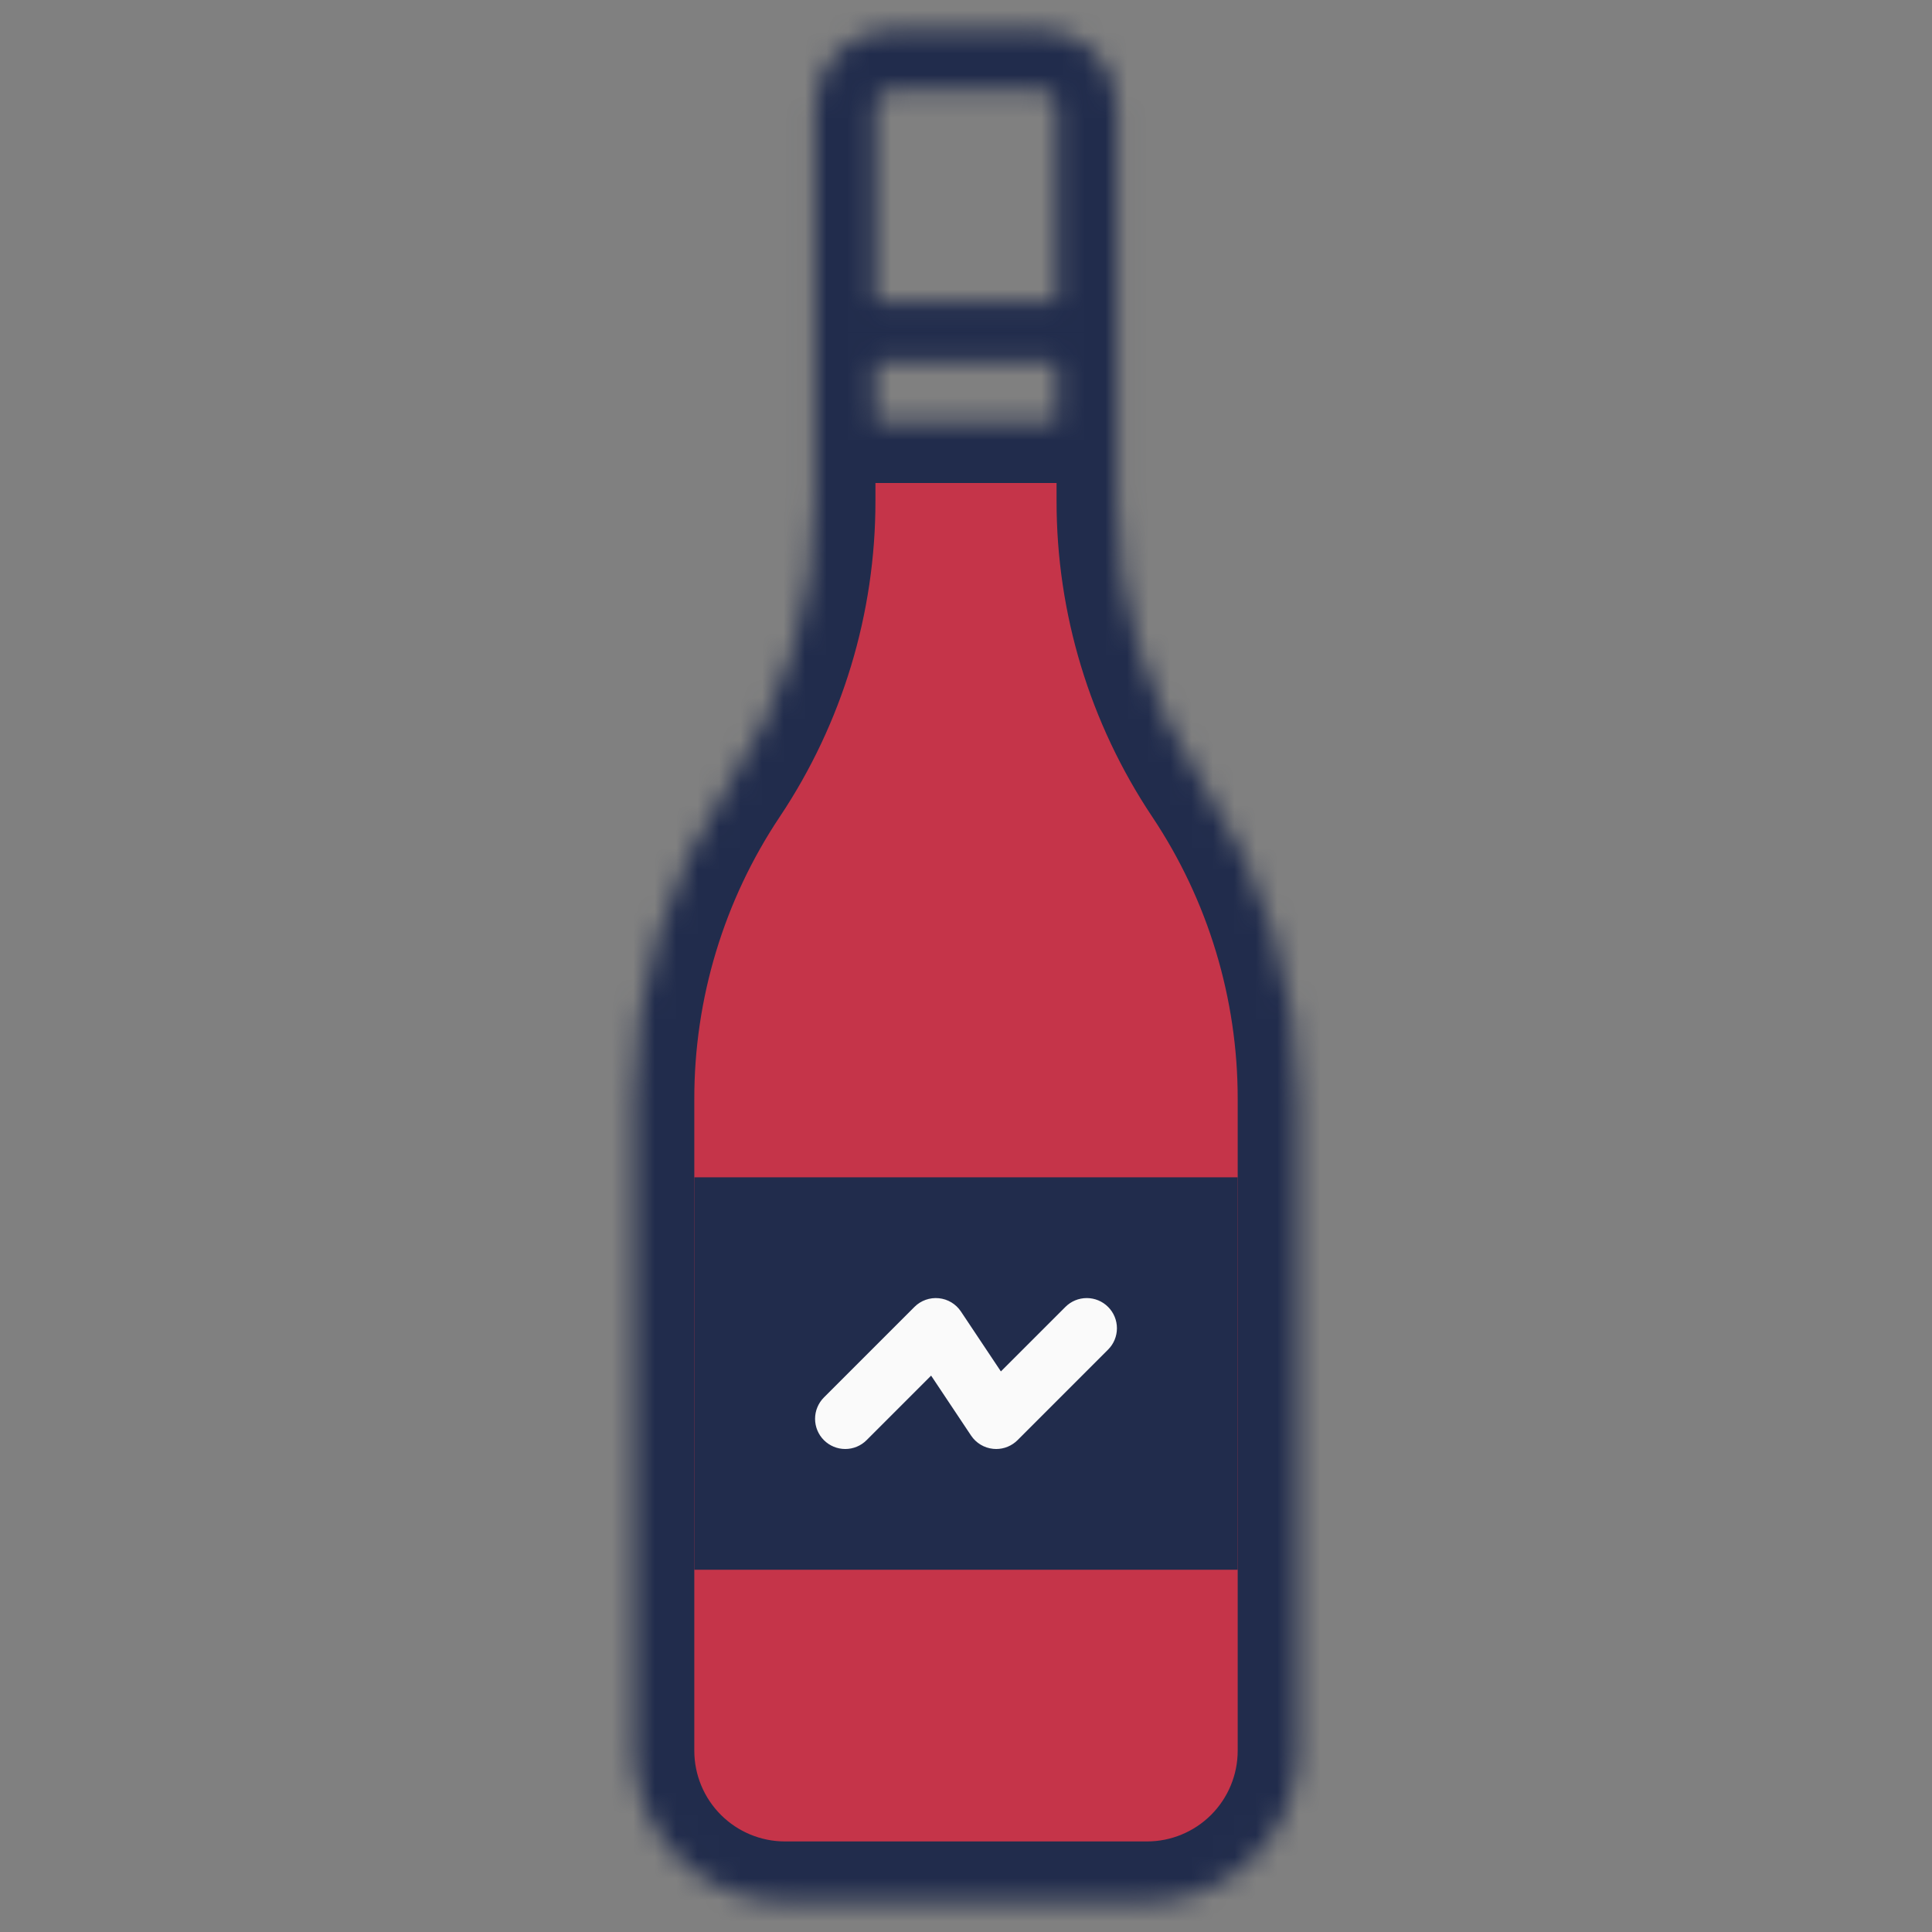 <svg width="90" height="90" viewBox="0 0 90 90" fill="none" xmlns="http://www.w3.org/2000/svg">
<rect x="0" y="0" width="90" height="90" fill="#808080" stroke="none"/>
<mask id="path-1-inside-1_1323_35112" fill="white">
<path d="M56.014 36.486C53.413 32.592 52.027 28.014 52.031 23.332V4.922C52.03 3.99 51.66 3.096 51 2.437C50.341 1.778 49.448 1.407 48.516 1.406H41.484C40.552 1.407 39.659 1.778 39 2.437C38.341 3.096 37.97 3.99 37.969 4.922V23.332C37.973 28.014 36.587 32.592 33.986 36.486C31.077 40.841 29.526 45.962 29.531 51.199V81.562C29.533 83.427 30.275 85.214 31.593 86.532C32.911 87.85 34.698 88.592 36.562 88.594H53.438C55.302 88.592 57.089 87.85 58.407 86.532C59.725 85.214 60.467 83.427 60.469 81.562V51.199C60.474 45.962 58.923 40.841 56.014 36.486ZM49.219 19.688H40.781V16.875H49.219V19.688ZM41.484 4.219H48.516C48.702 4.219 48.881 4.293 49.013 4.425C49.145 4.557 49.219 4.735 49.219 4.922V14.062H40.781V4.922C40.781 4.735 40.855 4.557 40.987 4.425C41.119 4.293 41.298 4.219 41.484 4.219Z"/>
</mask>
<path d="M56.014 36.486C53.413 32.592 52.027 28.014 52.031 23.332V4.922C52.03 3.99 51.66 3.096 51 2.437C50.341 1.778 49.448 1.407 48.516 1.406H41.484C40.552 1.407 39.659 1.778 39 2.437C38.341 3.096 37.97 3.99 37.969 4.922V23.332C37.973 28.014 36.587 32.592 33.986 36.486C31.077 40.841 29.526 45.962 29.531 51.199V81.562C29.533 83.427 30.275 85.214 31.593 86.532C32.911 87.85 34.698 88.592 36.562 88.594H53.438C55.302 88.592 57.089 87.85 58.407 86.532C59.725 85.214 60.467 83.427 60.469 81.562V51.199C60.474 45.962 58.923 40.841 56.014 36.486ZM49.219 19.688H40.781V16.875H49.219V19.688ZM41.484 4.219H48.516C48.702 4.219 48.881 4.293 49.013 4.425C49.145 4.557 49.219 4.735 49.219 4.922V14.062H40.781V4.922C40.781 4.735 40.855 4.557 40.987 4.425C41.119 4.293 41.298 4.219 41.484 4.219Z" fill="#C53449" stroke="#212C4C" stroke-width="5.625" mask="url(#path-1-inside-1_1323_35112)"/>
<path d="M57.656 73.125V54.844H32.344V73.125H57.656Z" fill="#212C4C"/>
<path d="M38.381 67.088C38.511 67.219 38.666 67.322 38.837 67.393C39.008 67.464 39.19 67.5 39.375 67.5C39.56 67.5 39.743 67.464 39.913 67.393C40.084 67.322 40.239 67.219 40.369 67.088L43.375 64.082L45.236 66.874C45.352 67.047 45.504 67.192 45.682 67.299C45.861 67.406 46.061 67.473 46.268 67.493C46.314 67.498 46.36 67.5 46.406 67.5C46.591 67.5 46.774 67.464 46.944 67.393C47.115 67.322 47.27 67.219 47.401 67.088L51.619 62.869C51.883 62.606 52.031 62.248 52.031 61.875C52.031 61.502 51.883 61.144 51.619 60.881C51.356 60.617 50.998 60.469 50.625 60.469C50.252 60.469 49.894 60.617 49.631 60.881L46.625 63.886L44.764 61.095C44.648 60.922 44.496 60.776 44.318 60.669C44.139 60.562 43.939 60.496 43.732 60.476C43.525 60.455 43.316 60.481 43.12 60.551C42.924 60.621 42.746 60.733 42.599 60.881L38.381 65.099C38.25 65.23 38.147 65.385 38.076 65.556C38.005 65.726 37.969 65.909 37.969 66.094C37.969 66.278 38.005 66.461 38.076 66.632C38.147 66.803 38.25 66.958 38.381 67.088Z" fill="#FAFAFA"/>
</svg>
